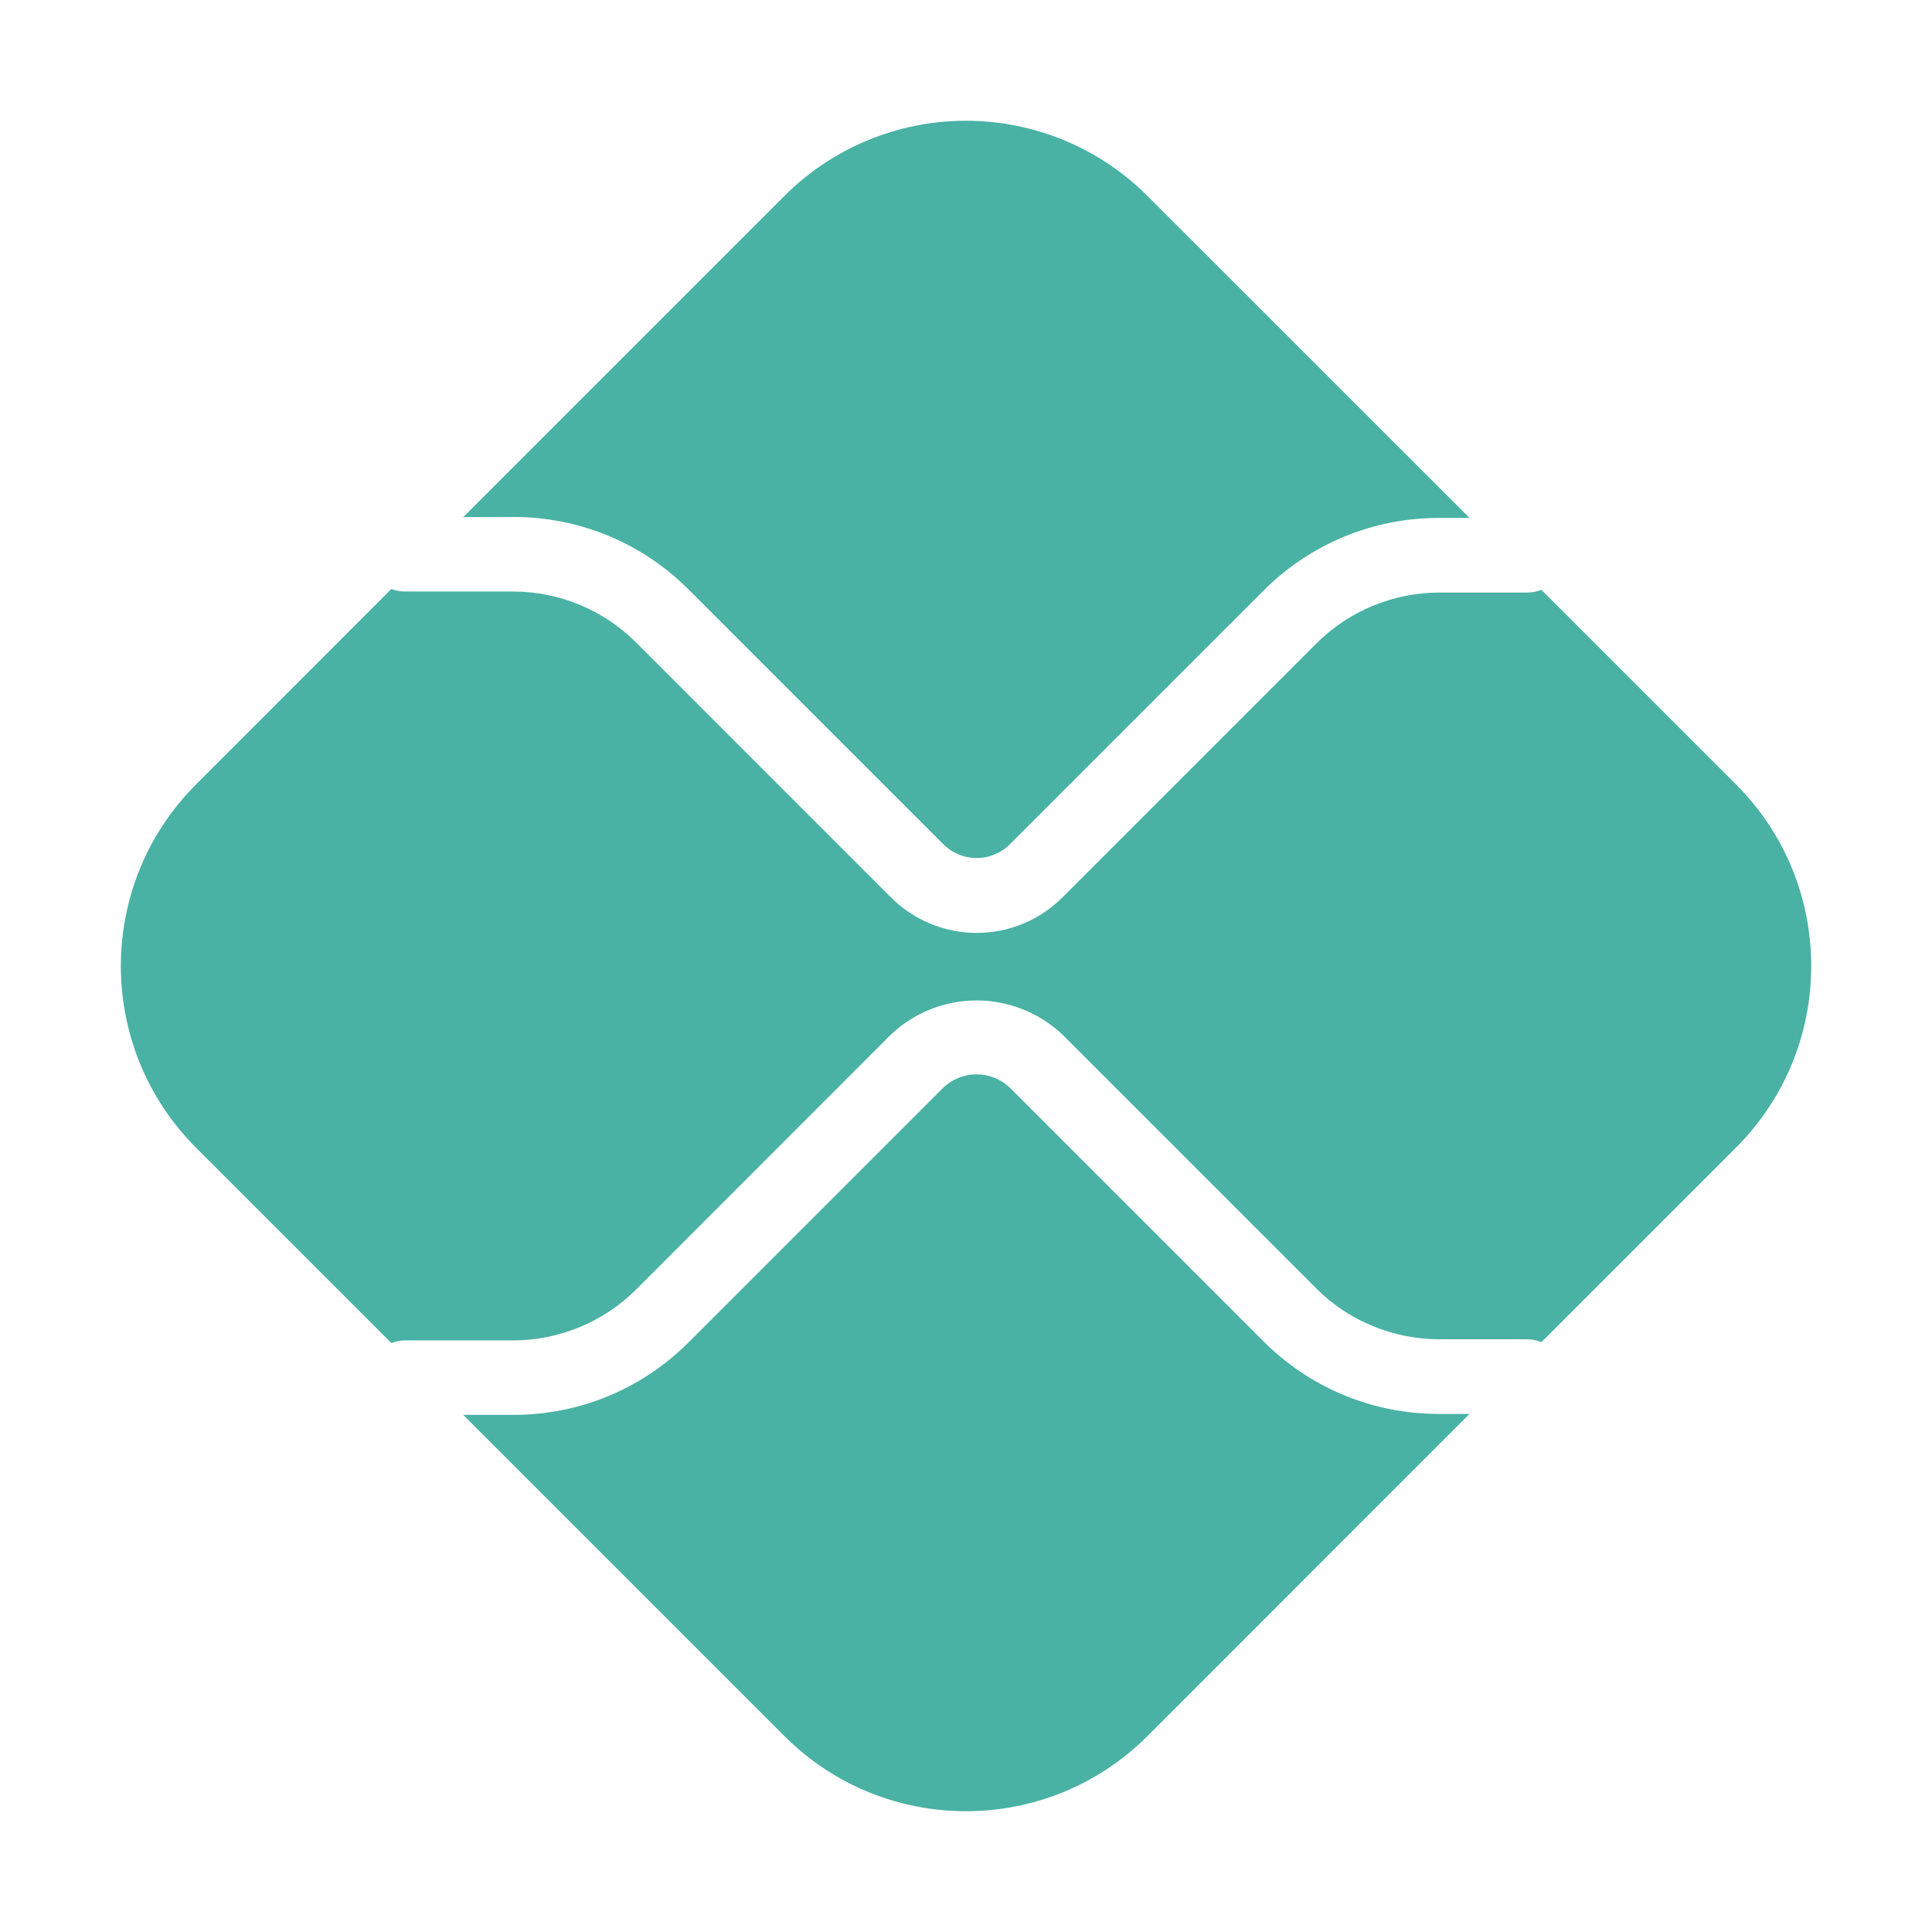<svg width="24" height="24" viewBox="0 0 24 24" fill="none" xmlns="http://www.w3.org/2000/svg">
<path d="M17.875 17.564C17.47 17.565 17.069 17.486 16.695 17.331C16.32 17.176 15.98 16.948 15.694 16.661L12.544 13.511C12.433 13.405 12.285 13.346 12.131 13.346C11.977 13.346 11.829 13.405 11.718 13.511L8.556 16.673C8.27 16.96 7.93 17.188 7.556 17.343C7.181 17.498 6.78 17.577 6.375 17.576H5.754L9.744 21.566C10.989 22.811 13.009 22.811 14.254 21.566L18.255 17.564H17.875ZM6.375 6.422C7.2 6.422 7.974 6.743 8.556 7.325L11.718 10.487C11.772 10.542 11.837 10.585 11.908 10.614C11.979 10.644 12.055 10.659 12.132 10.659C12.209 10.659 12.285 10.644 12.356 10.614C12.427 10.585 12.492 10.542 12.546 10.487L15.696 7.337C15.982 7.05 16.321 6.823 16.695 6.668C17.069 6.513 17.471 6.433 17.875 6.434H18.255L14.254 2.434C13.656 1.836 12.845 1.5 11.999 1.5C11.153 1.5 10.342 1.836 9.744 2.434L5.754 6.424L6.375 6.422Z" fill="#49b2a4"/>
<path d="M21.566 9.745L19.148 7.327C19.093 7.349 19.035 7.361 18.977 7.361H17.877C17.309 7.361 16.752 7.592 16.352 7.994L13.202 11.144C13.062 11.285 12.895 11.397 12.712 11.473C12.528 11.55 12.332 11.589 12.133 11.589C11.934 11.589 11.738 11.55 11.554 11.473C11.371 11.397 11.204 11.285 11.064 11.144L7.902 7.981C7.497 7.577 6.948 7.349 6.375 7.348H5.025C4.969 7.347 4.914 7.337 4.862 7.316L2.435 9.745C1.19 10.99 1.19 13.01 2.435 14.257L4.862 16.684C4.913 16.663 4.968 16.652 5.024 16.651H6.375C6.945 16.651 7.5 16.421 7.902 16.019L11.063 12.856C11.351 12.581 11.734 12.428 12.132 12.428C12.53 12.428 12.913 12.581 13.202 12.856L16.352 16.006C16.752 16.408 17.309 16.637 17.877 16.637H18.977C19.037 16.637 19.095 16.652 19.148 16.673L21.566 14.255C22.811 13.01 22.811 10.99 21.566 9.745Z" fill="#49b2a4"/>
</svg>
